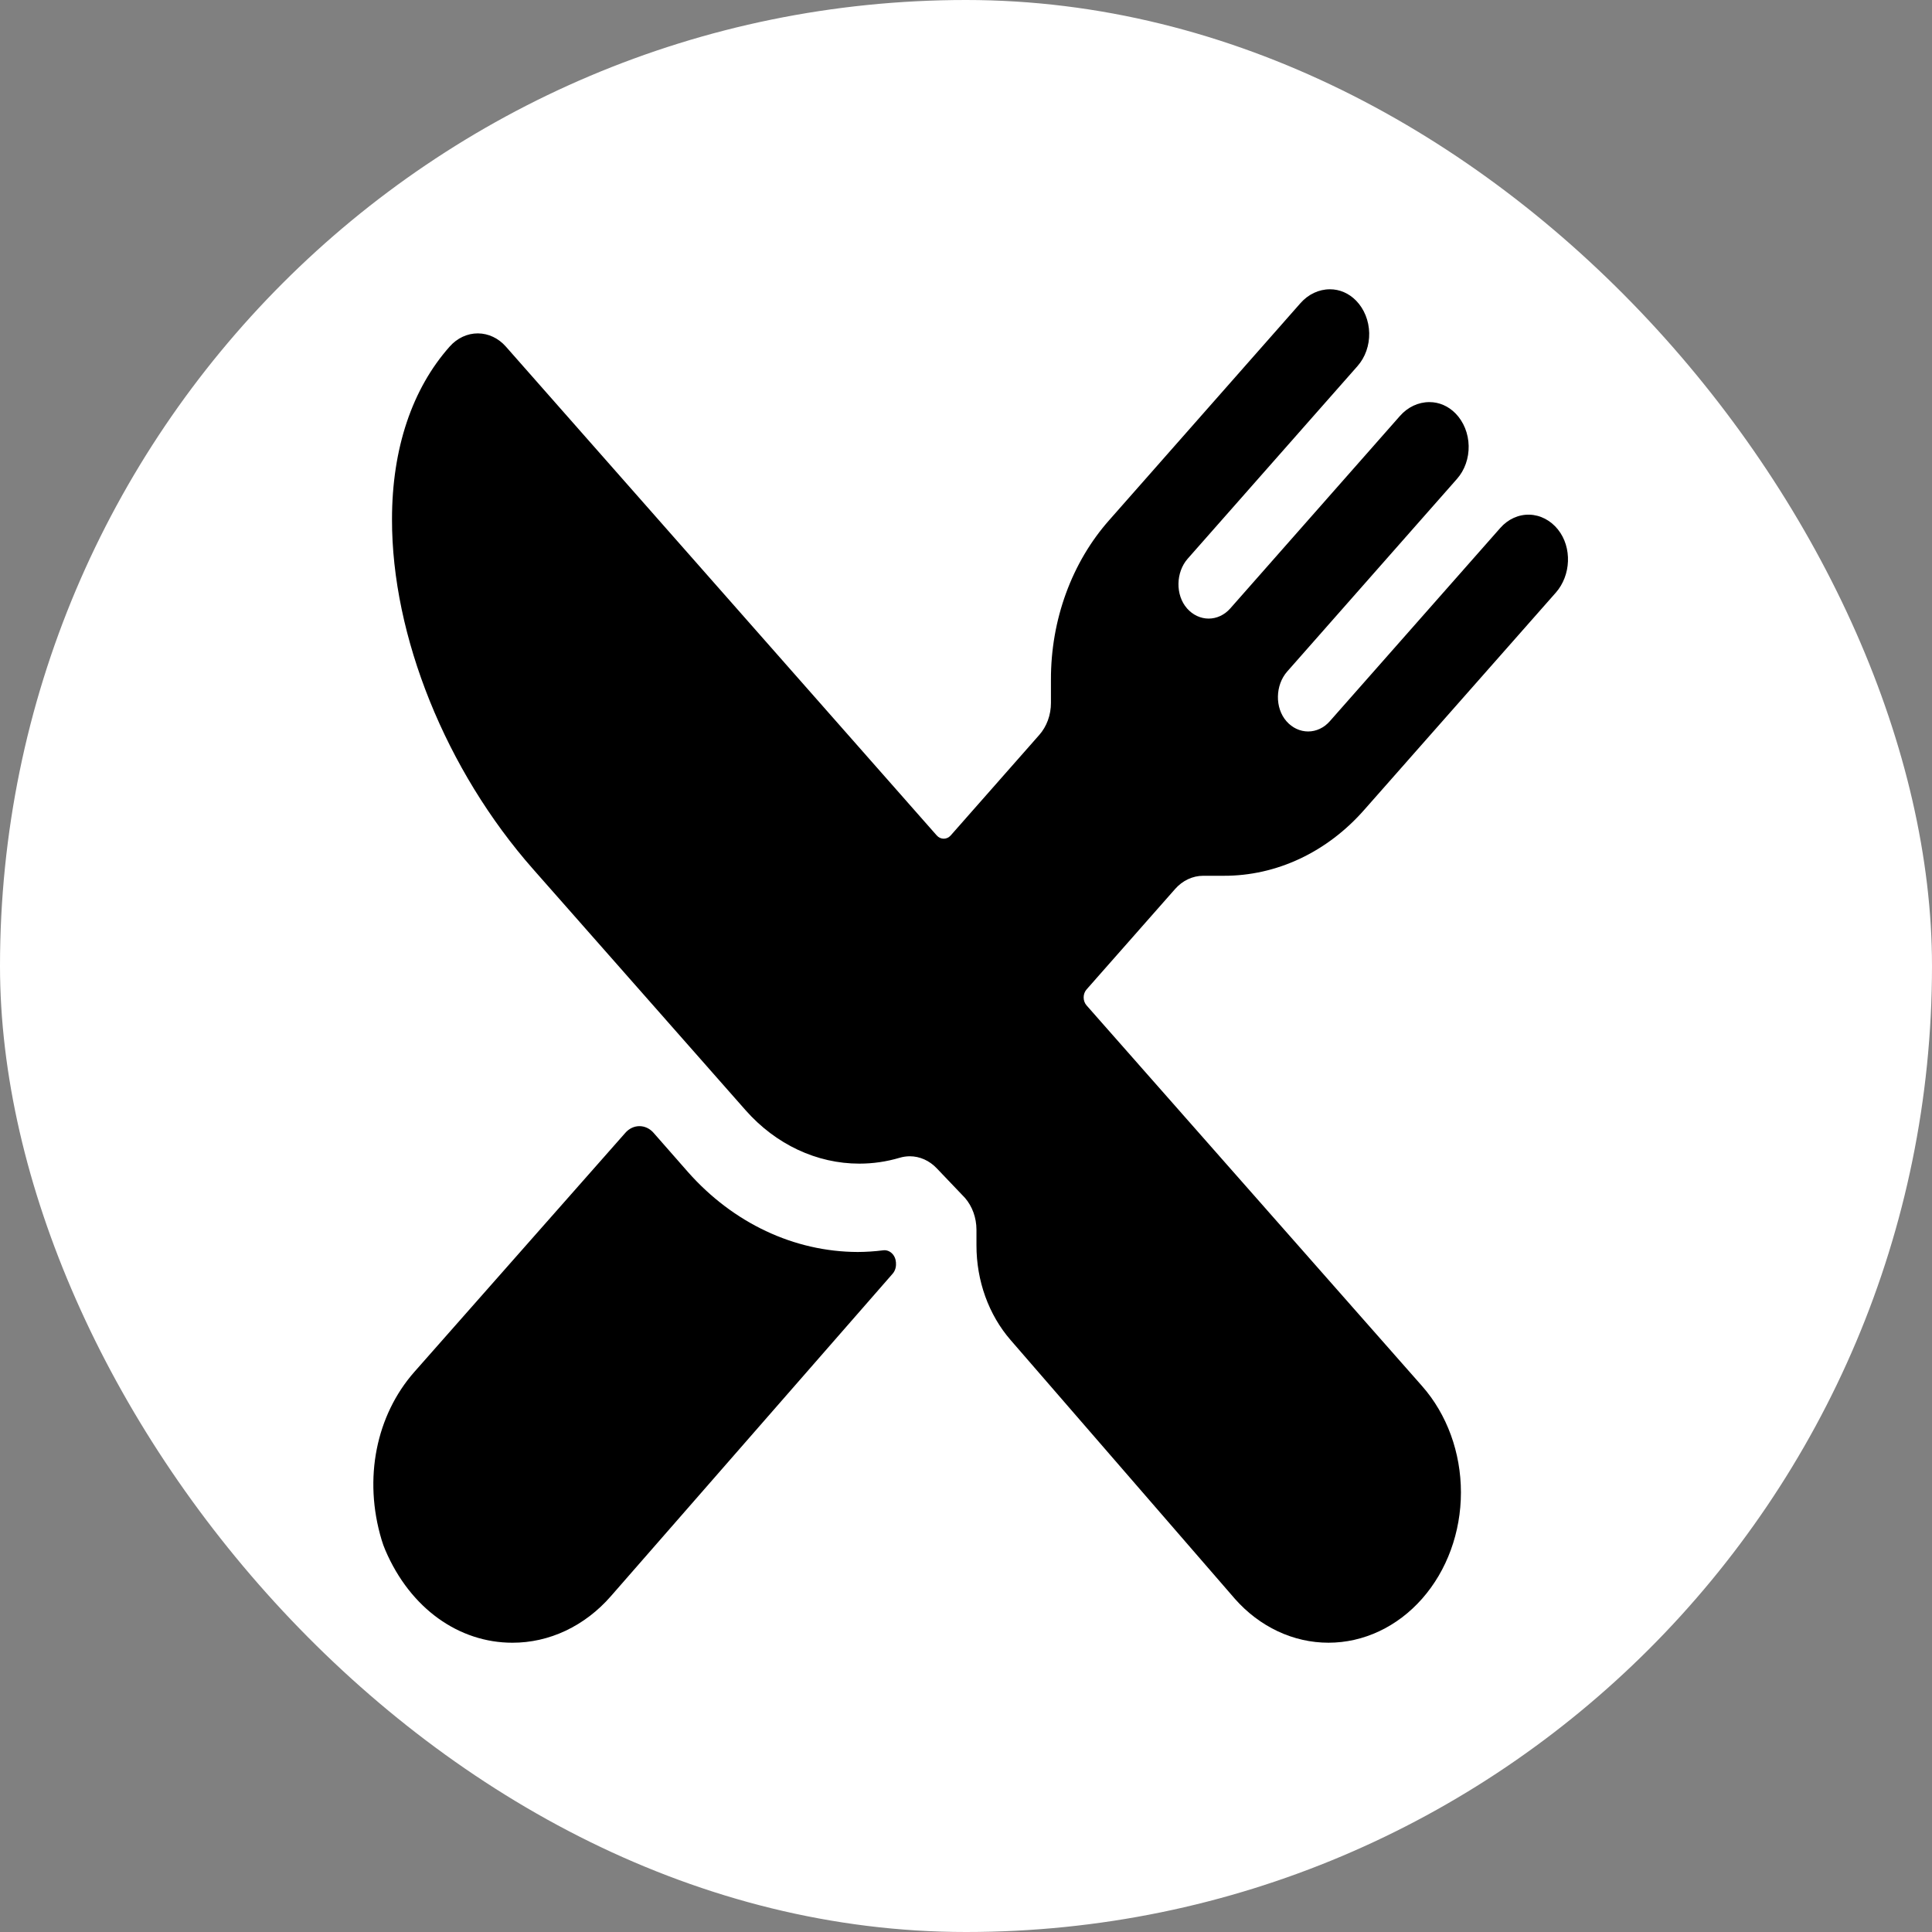 <svg width="200" height="200" viewBox="0 0 200 200" fill="none" xmlns="http://www.w3.org/2000/svg">
<rect x="0" y="0" width="200" height="200" fill="#808080" stroke="none"/>
<rect width="200" height="200" rx="100" fill="white"/>
<path d="M126.681 90.66C129.386 90.669 132.066 90.068 134.566 88.893C137.065 87.719 139.334 85.993 141.242 83.816L161.058 61.349C162.625 59.571 162.769 56.677 161.277 54.811C160.902 54.343 160.447 53.965 159.94 53.702C159.433 53.438 158.884 53.295 158.326 53.279C157.768 53.264 157.214 53.378 156.696 53.613C156.178 53.848 155.708 54.2 155.314 54.648L137.652 74.672C137.059 75.344 136.255 75.721 135.417 75.721C134.579 75.721 133.775 75.344 133.182 74.672C131.949 73.276 132.016 70.917 133.246 69.521L150.831 49.57C151.225 49.123 151.535 48.59 151.742 48.002C151.949 47.415 152.049 46.786 152.035 46.154C152.022 45.522 151.895 44.899 151.664 44.324C151.432 43.749 151.099 43.233 150.687 42.808C149.941 42.041 148.97 41.619 147.964 41.626C146.824 41.627 145.73 42.141 144.925 43.056L127.355 62.987C126.762 63.659 125.958 64.036 125.12 64.036C124.282 64.036 123.478 63.659 122.885 62.987C121.655 61.591 121.719 59.232 122.95 57.836L140.534 37.891C140.928 37.444 141.238 36.911 141.445 36.324C141.653 35.736 141.752 35.108 141.739 34.475C141.725 33.843 141.599 33.22 141.367 32.645C141.135 32.07 140.803 31.554 140.39 31.129C139.645 30.362 138.673 29.94 137.667 29.947C136.527 29.948 135.434 30.463 134.628 31.377L114.825 53.845C112.906 56.01 111.385 58.584 110.35 61.421C109.314 64.257 108.785 67.298 108.793 70.368V72.771C108.793 73.385 108.687 73.994 108.48 74.561C108.273 75.129 107.969 75.645 107.586 76.079L98.422 86.479C98.326 86.588 98.212 86.674 98.088 86.733C97.963 86.791 97.829 86.822 97.693 86.822C97.558 86.822 97.424 86.791 97.299 86.733C97.174 86.674 97.061 86.588 96.965 86.479L52.371 35.883C51.602 35.008 50.558 34.516 49.469 34.512C48.38 34.509 47.334 34.995 46.56 35.865C42.662 40.248 40.58 46.434 40.58 53.754C40.554 65.842 46.154 79.74 55.195 89.983L77.185 114.932C80.311 118.471 84.546 120.459 88.961 120.459C90.369 120.46 91.771 120.256 93.133 119.852C93.475 119.75 93.827 119.698 94.18 119.697C95.214 119.698 96.21 120.141 96.968 120.938L99.899 124.01C100.655 124.886 101.079 126.063 101.083 127.289V128.906C101.075 132.584 102.349 136.115 104.626 138.731L127.801 165.468L127.824 165.497C130.396 168.415 133.884 170.054 137.522 170.053C141.159 170.053 144.647 168.414 147.219 165.495C149.791 162.577 151.235 158.619 151.235 154.493C151.235 150.366 149.79 146.408 147.218 143.491L112.481 104.08C112.385 103.971 112.309 103.842 112.257 103.7C112.205 103.559 112.179 103.407 112.179 103.253C112.179 103.1 112.205 102.948 112.257 102.806C112.309 102.664 112.385 102.535 112.481 102.427L121.645 92.03C122.027 91.595 122.481 91.251 122.981 91.016C123.481 90.781 124.017 90.66 124.558 90.66H126.681Z" fill="black"/>
<path d="M88.806 129.605C82.215 129.59 75.894 126.614 71.216 121.325L67.65 117.262C67.264 116.824 66.741 116.578 66.196 116.578C65.651 116.578 65.128 116.824 64.742 117.262L42.87 142.047C38.972 146.488 37.58 153.024 39.51 159.426C39.617 159.786 39.745 160.139 39.893 160.481C42.489 166.536 47.528 170.054 53.039 170.054C54.935 170.059 56.812 169.636 58.563 168.809C60.314 167.981 61.904 166.767 63.239 165.235L92.409 131.85C92.532 131.708 92.626 131.536 92.684 131.348C92.743 131.159 92.765 130.959 92.749 130.76V130.684C92.737 130.501 92.693 130.323 92.62 130.16C92.546 129.997 92.444 129.852 92.32 129.736C92.197 129.619 92.053 129.531 91.899 129.479C91.745 129.427 91.583 129.411 91.423 129.432C90.554 129.542 89.681 129.6 88.806 129.605V129.605Z" fill="black"/>
</svg>
